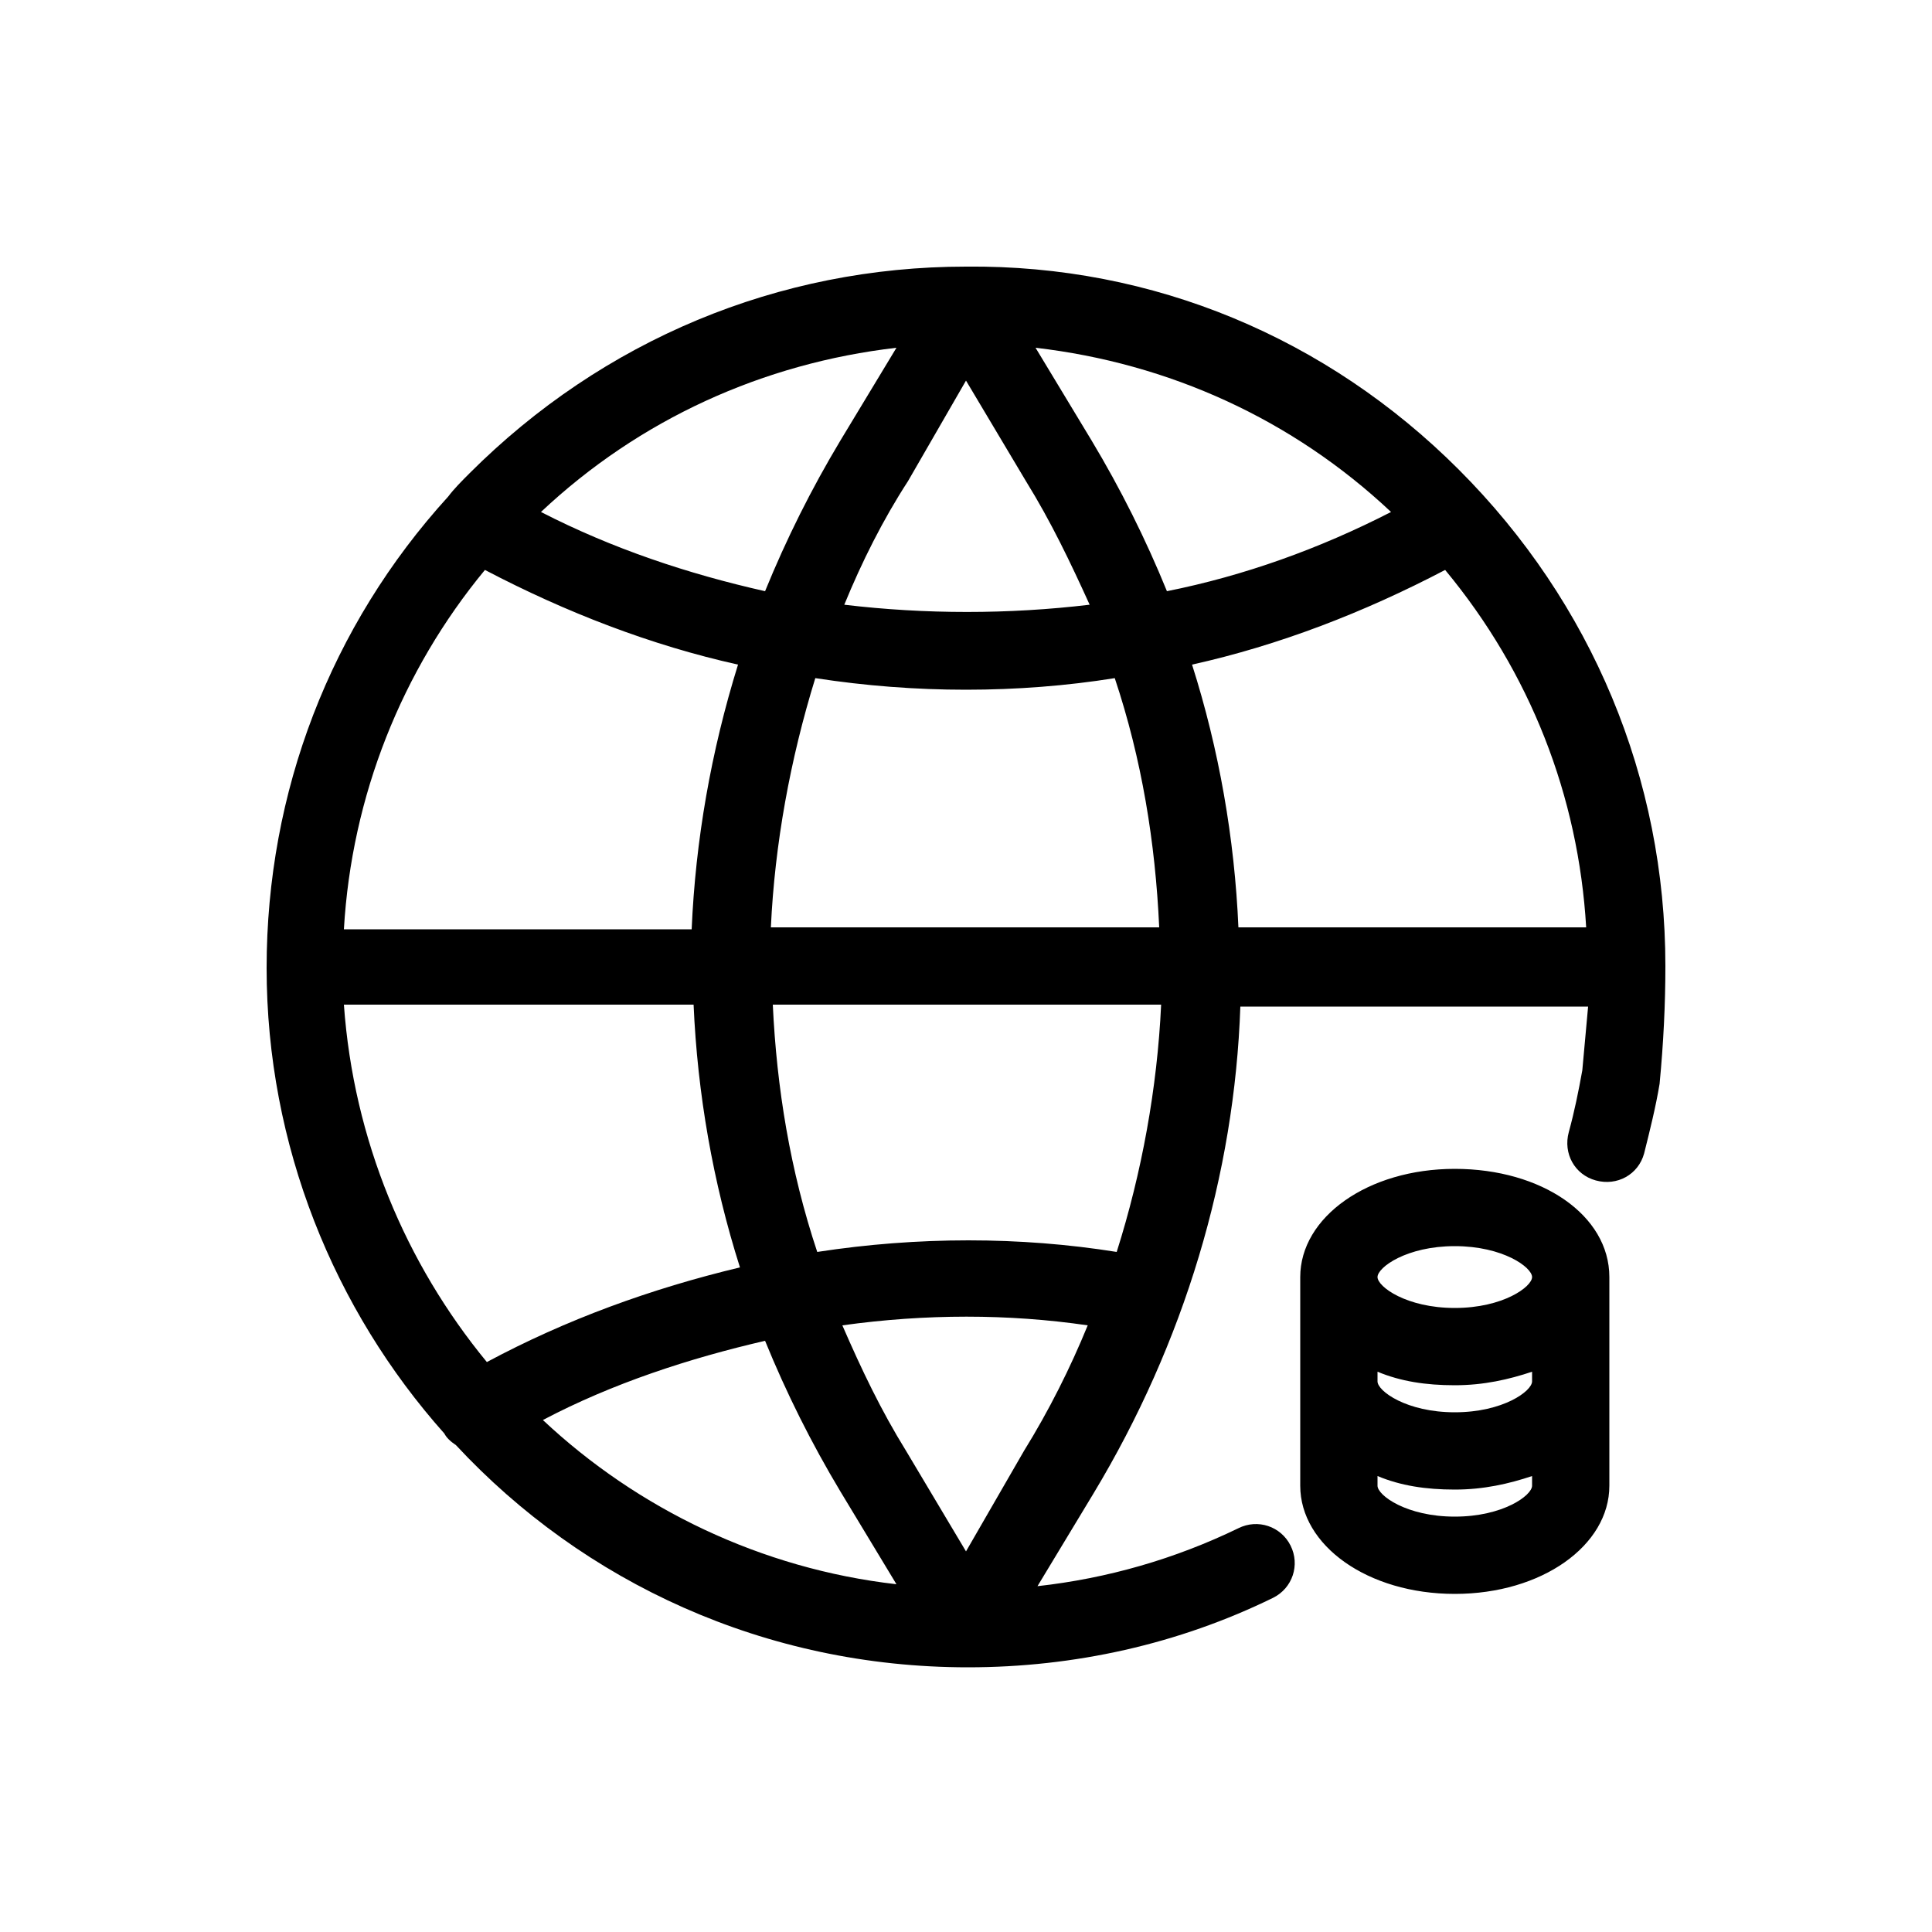 <svg xmlns="http://www.w3.org/2000/svg" xmlns:xlink="http://www.w3.org/1999/xlink" version="1.1" x="0px" y="0px" viewBox="0 0 100 100" style="enable-background:new 0 0 100 100;" xml:space="preserve"><path d="M75.3,60.5c-4.5,0-8,2.5-8,5.6v10.8c0,3.1,3.5,5.6,8,5.6s8-2.5,8-5.6V66.1C83.3,62.9,79.8,60.5,75.3,60.5z M71.3,71  c1.2,0.5,2.5,0.7,4,0.7s2.8-0.3,4-0.7v0.5c0,0.5-1.5,1.6-4,1.6s-4-1.1-4-1.6V71z M75.3,64.5c2.5,0,4,1.1,4,1.6s-1.5,1.6-4,1.6  s-4-1.1-4-1.6S72.8,64.5,75.3,64.5z M75.3,78.5c-2.5,0-4-1.1-4-1.6v-0.5c1.2,0.5,2.5,0.7,4,0.7s2.8-0.3,4-0.7v0.5  C79.3,77.4,77.8,78.5,75.3,78.5z M86.2,50C86.2,50,86.2,50,86.2,50C86.2,50,86.2,50,86.2,50c0-9.7-3.8-18.8-10.7-25.7  C68.7,17.5,59.7,13.7,50,13.8c-9.7,0-18.8,3.8-25.7,10.7c-0.4,0.4-0.8,0.8-1.1,1.2c0,0,0,0,0,0c-6.1,6.7-9.4,15.3-9.4,24.4  c0,9.2,3.5,17.7,9.2,24.1c0,0,0,0,0,0c0.1,0.2,0.3,0.4,0.6,0.6c6.6,7.1,16,11.5,26.5,11.5c0,0,0,0,0,0c0,0,0,0,0,0c0,0,0,0,0,0  s0,0,0,0c0,0,0,0,0,0c0,0,0,0,0,0c5.5,0,10.9-1.2,15.8-3.6c1-0.5,1.4-1.7,0.9-2.7c-0.5-1-1.7-1.4-2.7-0.9c-3.3,1.6-6.8,2.6-10.4,3  l2.9-4.8c4.7-7.8,7.3-16.5,7.6-25.2h18c-0.1,1.1-0.2,2.2-0.3,3.3c-0.2,1.1-0.4,2.1-0.7,3.2c-0.3,1.1,0.3,2.2,1.4,2.5  c1.1,0.3,2.2-0.3,2.5-1.4c0.3-1.2,0.6-2.4,0.8-3.6C86.1,54,86.2,52,86.2,50C86.2,50,86.2,50,86.2,50z M46.9,75.1  c-1.3-2.1-2.3-4.2-3.3-6.5c4.3-0.6,8.6-0.6,12.7,0c-0.9,2.2-2,4.4-3.3,6.5L50,80.3L46.9,75.1z M43.5,77.2l2.9,4.8  c-7-0.8-13.4-3.9-18.3-8.5c3.6-1.9,7.6-3.2,11.5-4.1C40.7,72.1,42,74.7,43.5,77.2z M25.2,70.5C21,65.4,18.3,59,17.8,52h18.1  c0.2,4.6,1,9.2,2.4,13.6C33.7,66.7,29.3,68.3,25.2,70.5z M25.1,29.5c4.2,2.2,8.6,3.9,13.1,4.9c-1.4,4.5-2.2,9.1-2.4,13.7H17.8  C18.2,41.2,20.8,34.7,25.1,29.5z M50,19.7l3.1,5.2c1.3,2.1,2.3,4.2,3.3,6.4c-4.2,0.5-8.5,0.5-12.7,0c0.9-2.2,2-4.4,3.3-6.4L50,19.7z   M56.5,22.8L53.6,18c6.9,0.8,13.3,3.7,18.4,8.5c-3.7,1.9-7.6,3.3-11.6,4.1C59.3,27.9,58,25.3,56.5,22.8z M43.5,22.8  c-1.5,2.5-2.8,5.1-3.9,7.8c-4-0.9-7.9-2.2-11.6-4.1c5.1-4.8,11.5-7.7,18.4-8.5L43.5,22.8z M42.2,35.1c2.6,0.4,5.2,0.6,7.8,0.6  c2.6,0,5.2-0.2,7.7-0.6c1.4,4.2,2.1,8.5,2.3,12.9H39.9C40.1,43.7,40.9,39.3,42.2,35.1z M61.7,34.4c4.5-1,8.9-2.7,13.1-4.9  c4.4,5.3,6.9,11.7,7.3,18.5H64.1C63.9,43.4,63.1,38.8,61.7,34.4z M57.8,64.8c-5-0.8-10.3-0.8-15.5,0c-1.4-4.2-2.1-8.5-2.3-12.8h20.1  C59.9,56.3,59.1,60.7,57.8,64.8z"></path></svg>